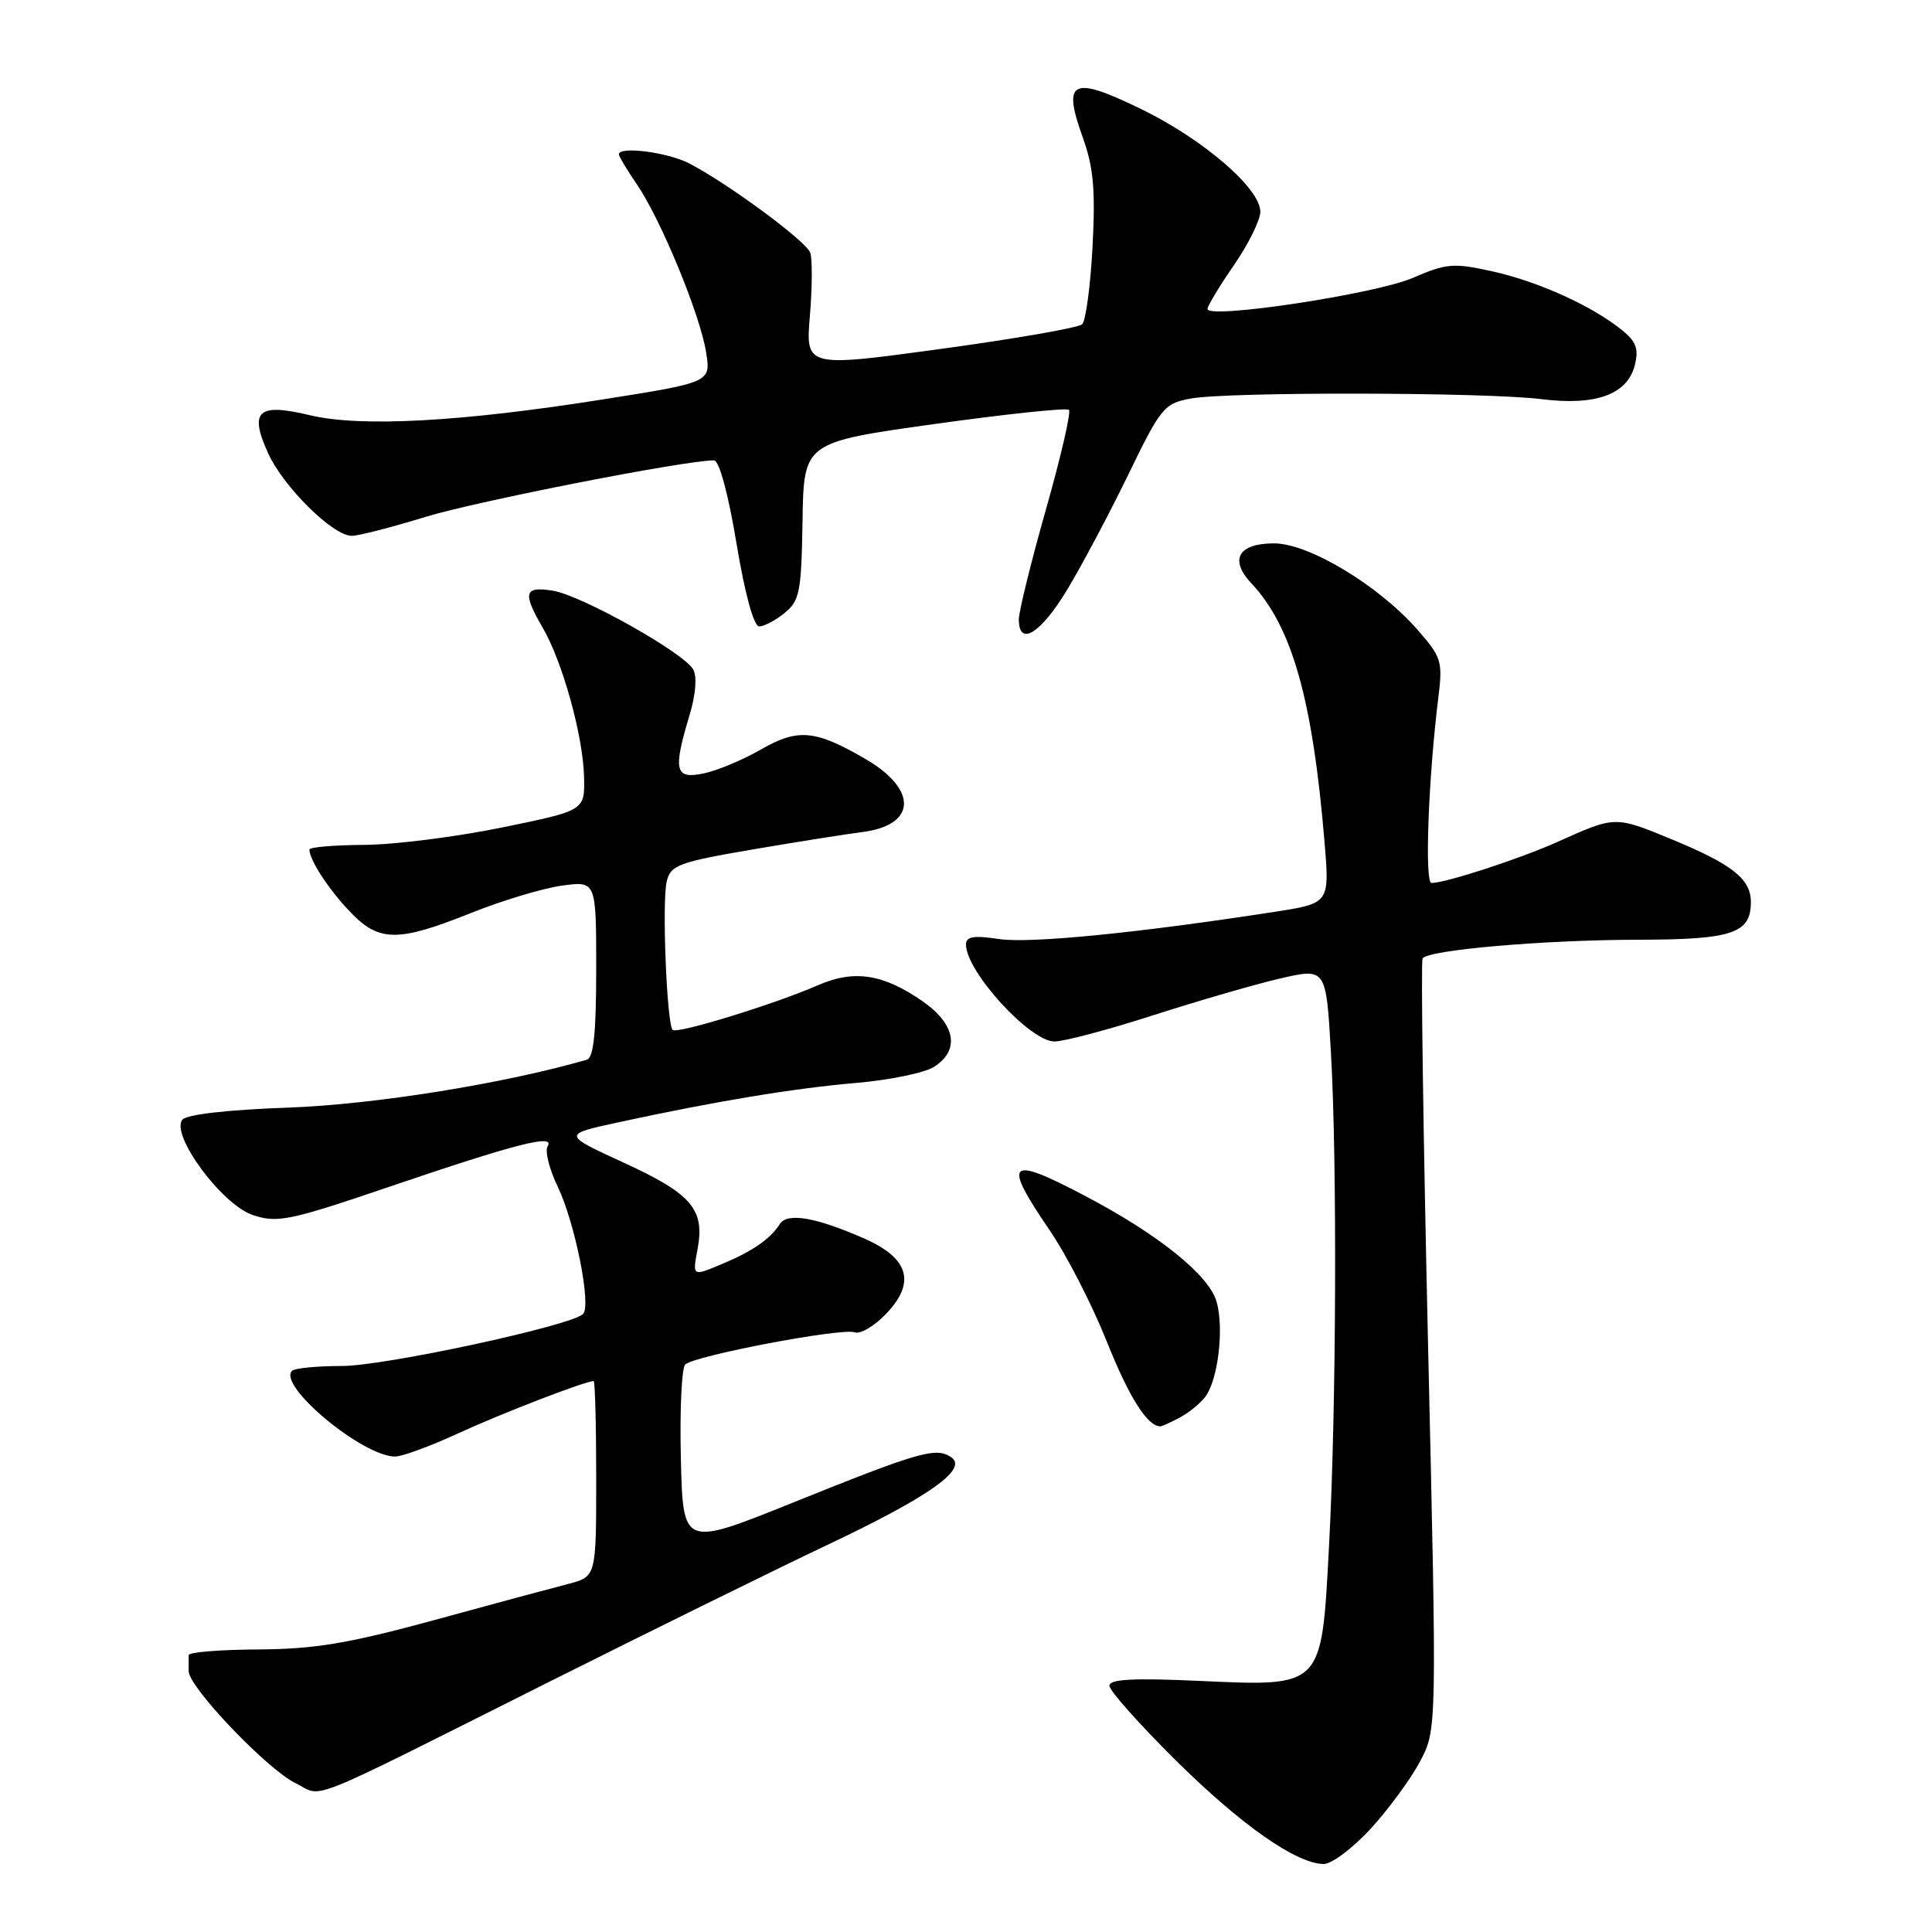 <?xml version="1.0" encoding="UTF-8" standalone="no"?>
<!DOCTYPE svg PUBLIC "-//W3C//DTD SVG 1.1//EN" "http://www.w3.org/Graphics/SVG/1.1/DTD/svg11.dtd" >
<svg xmlns="http://www.w3.org/2000/svg" xmlns:xlink="http://www.w3.org/1999/xlink" version="1.1" viewBox="0 0 256 256">
 <g >
 <path fill="currentColor"
d=" M 181.62 242.32 C 183.98 239.74 186.93 235.73 188.16 233.41 C 190.40 229.18 190.40 229.18 189.23 178.44 C 188.59 150.53 188.26 127.39 188.50 127.00 C 189.20 125.87 204.56 124.54 217.10 124.52 C 229.55 124.50 232.00 123.68 232.00 119.53 C 232.00 116.46 229.55 114.53 221.45 111.19 C 213.98 108.11 214.04 108.11 206.41 111.54 C 201.41 113.79 191.56 117.00 189.68 117.00 C 188.75 117.00 189.26 103.13 190.59 92.41 C 191.18 87.65 191.01 87.08 187.86 83.48 C 182.68 77.57 173.45 72.00 168.81 72.00 C 164.07 72.00 162.86 74.15 165.82 77.30 C 171.21 83.05 173.93 92.67 175.51 111.60 C 176.18 119.70 176.18 119.70 168.84 120.83 C 150.76 123.63 136.45 125.04 132.40 124.43 C 128.99 123.92 128.00 124.09 128.00 125.16 C 128.00 128.72 136.47 138.00 139.71 138.00 C 140.99 138.00 146.87 136.44 152.77 134.54 C 158.67 132.64 166.25 130.44 169.60 129.66 C 175.71 128.25 175.71 128.25 176.35 139.37 C 177.19 153.99 177.07 186.83 176.10 204.91 C 175.10 223.76 175.37 223.47 158.75 222.72 C 150.11 222.33 147.00 222.50 147.00 223.37 C 147.00 224.01 150.94 228.44 155.75 233.21 C 164.46 241.84 171.77 246.96 175.41 246.99 C 176.46 246.99 179.25 244.89 181.62 242.32 Z  M 72.51 222.98 C 86.26 216.09 102.90 207.90 109.50 204.77 C 123.20 198.29 128.37 194.62 126.01 193.07 C 123.99 191.73 121.81 192.36 105.00 199.13 C 90.50 204.97 90.50 204.97 90.22 193.32 C 90.06 186.91 90.32 181.28 90.79 180.81 C 91.96 179.64 111.59 175.91 113.25 176.54 C 113.98 176.82 115.85 175.72 117.41 174.09 C 121.37 169.96 120.45 166.74 114.60 164.15 C 108.15 161.30 104.33 160.63 103.33 162.19 C 102.06 164.19 99.72 165.80 95.55 167.54 C 91.75 169.13 91.75 169.13 92.42 165.58 C 93.42 160.25 91.70 158.22 82.67 154.07 C 74.50 150.32 74.50 150.32 82.00 148.70 C 94.84 145.92 105.19 144.20 113.50 143.49 C 117.90 143.11 122.51 142.16 123.75 141.37 C 127.24 139.17 126.63 135.71 122.23 132.66 C 117.02 129.05 113.19 128.46 108.43 130.53 C 102.61 133.07 89.70 137.04 89.13 136.47 C 88.35 135.68 87.69 119.35 88.35 116.76 C 88.88 114.63 89.95 114.23 99.72 112.56 C 105.65 111.55 112.17 110.51 114.21 110.26 C 121.44 109.36 121.67 104.64 114.68 100.57 C 108.02 96.70 105.74 96.49 100.83 99.31 C 98.45 100.68 95.04 102.11 93.25 102.48 C 89.43 103.28 89.15 102.14 91.36 94.79 C 92.19 92.05 92.38 89.65 91.86 88.72 C 90.62 86.49 77.09 78.90 73.25 78.27 C 69.45 77.65 69.21 78.54 71.92 83.19 C 74.54 87.69 77.27 97.53 77.39 102.95 C 77.50 107.40 77.50 107.40 66.50 109.65 C 60.45 110.89 52.24 111.93 48.25 111.95 C 44.26 111.98 41.00 112.25 41.00 112.57 C 41.00 113.93 43.48 117.76 46.32 120.75 C 50.19 124.84 52.65 124.88 62.37 120.99 C 66.51 119.33 71.94 117.70 74.45 117.35 C 79.00 116.73 79.00 116.73 79.00 128.40 C 79.00 136.87 78.66 140.16 77.75 140.42 C 66.79 143.59 49.60 146.35 38.28 146.76 C 30.15 147.05 24.71 147.67 24.16 148.37 C 22.57 150.39 29.43 159.66 33.52 161.01 C 36.79 162.08 38.35 161.76 51.80 157.18 C 68.45 151.52 73.61 150.21 72.56 151.90 C 72.18 152.52 72.79 154.93 73.91 157.26 C 76.21 162.07 78.39 173.03 77.25 174.12 C 75.62 175.68 50.95 181.00 45.32 181.00 C 42.03 181.00 39.05 181.29 38.70 181.64 C 36.74 183.59 48.05 193.00 52.36 193.00 C 53.29 193.00 57.07 191.61 60.77 189.90 C 66.51 187.26 77.55 183.00 78.66 183.00 C 78.85 183.00 79.00 188.83 79.00 195.96 C 79.00 208.92 79.00 208.92 75.25 209.89 C 73.19 210.42 65.20 212.57 57.50 214.68 C 46.15 217.77 41.75 218.51 34.25 218.56 C 29.17 218.59 25.00 218.92 25.00 219.31 C 25.00 219.69 25.00 220.65 25.00 221.44 C 25.00 223.55 35.43 234.48 39.18 236.29 C 42.98 238.13 39.51 239.52 72.51 222.98 Z  M 156.32 187.84 C 157.52 187.20 159.04 185.96 159.70 185.09 C 161.40 182.85 162.21 176.05 161.21 172.50 C 160.22 168.98 153.57 163.62 143.85 158.50 C 133.53 153.06 132.78 153.77 139.06 162.98 C 141.30 166.25 144.71 172.88 146.64 177.72 C 149.60 185.14 152.03 189.00 153.76 189.00 C 153.96 189.00 155.11 188.48 156.32 187.84 Z  M 141.34 78.25 C 143.26 75.09 146.91 68.22 149.45 63.00 C 153.82 53.98 154.25 53.46 157.78 52.81 C 162.64 51.90 196.85 51.96 204.26 52.89 C 211.46 53.79 215.64 52.27 216.62 48.39 C 217.16 46.23 216.81 45.26 214.91 43.73 C 210.98 40.55 203.87 37.32 197.81 35.97 C 192.59 34.81 191.70 34.88 187.16 36.84 C 182.20 38.97 160.00 42.33 160.00 40.94 C 160.00 40.55 161.57 37.93 163.50 35.14 C 165.43 32.34 167.00 29.15 167.00 28.06 C 167.00 24.97 159.48 18.49 151.25 14.47 C 142.07 10.00 140.75 10.61 143.43 18.09 C 144.90 22.15 145.16 25.07 144.77 32.65 C 144.50 37.86 143.87 42.51 143.39 42.97 C 142.90 43.43 134.45 44.90 124.62 46.24 C 106.74 48.68 106.74 48.68 107.32 41.78 C 107.63 37.99 107.65 34.24 107.35 33.46 C 106.74 31.89 96.35 24.24 91.30 21.64 C 88.40 20.16 82.00 19.34 82.00 20.46 C 82.00 20.71 83.08 22.51 84.41 24.46 C 87.61 29.18 92.77 41.69 93.56 46.67 C 94.20 50.66 94.20 50.66 79.85 52.93 C 61.02 55.91 47.77 56.62 41.07 55.02 C 34.19 53.37 32.99 54.43 35.50 60.00 C 37.52 64.49 44.10 71.00 46.61 71.00 C 47.49 71.00 51.87 69.88 56.35 68.50 C 63.17 66.41 90.76 61.00 94.60 61.00 C 95.30 61.00 96.49 65.40 97.59 72.00 C 98.71 78.75 99.88 83.00 100.60 83.00 C 101.25 83.00 102.77 82.20 103.97 81.22 C 105.96 79.61 106.19 78.44 106.34 69.02 C 106.50 58.61 106.50 58.61 123.80 56.19 C 133.32 54.86 141.35 54.01 141.64 54.31 C 141.94 54.61 140.57 60.55 138.59 67.51 C 136.62 74.47 135.00 81.03 135.00 82.08 C 135.00 85.72 137.86 83.98 141.34 78.25 Z "/>
</g>
</svg>